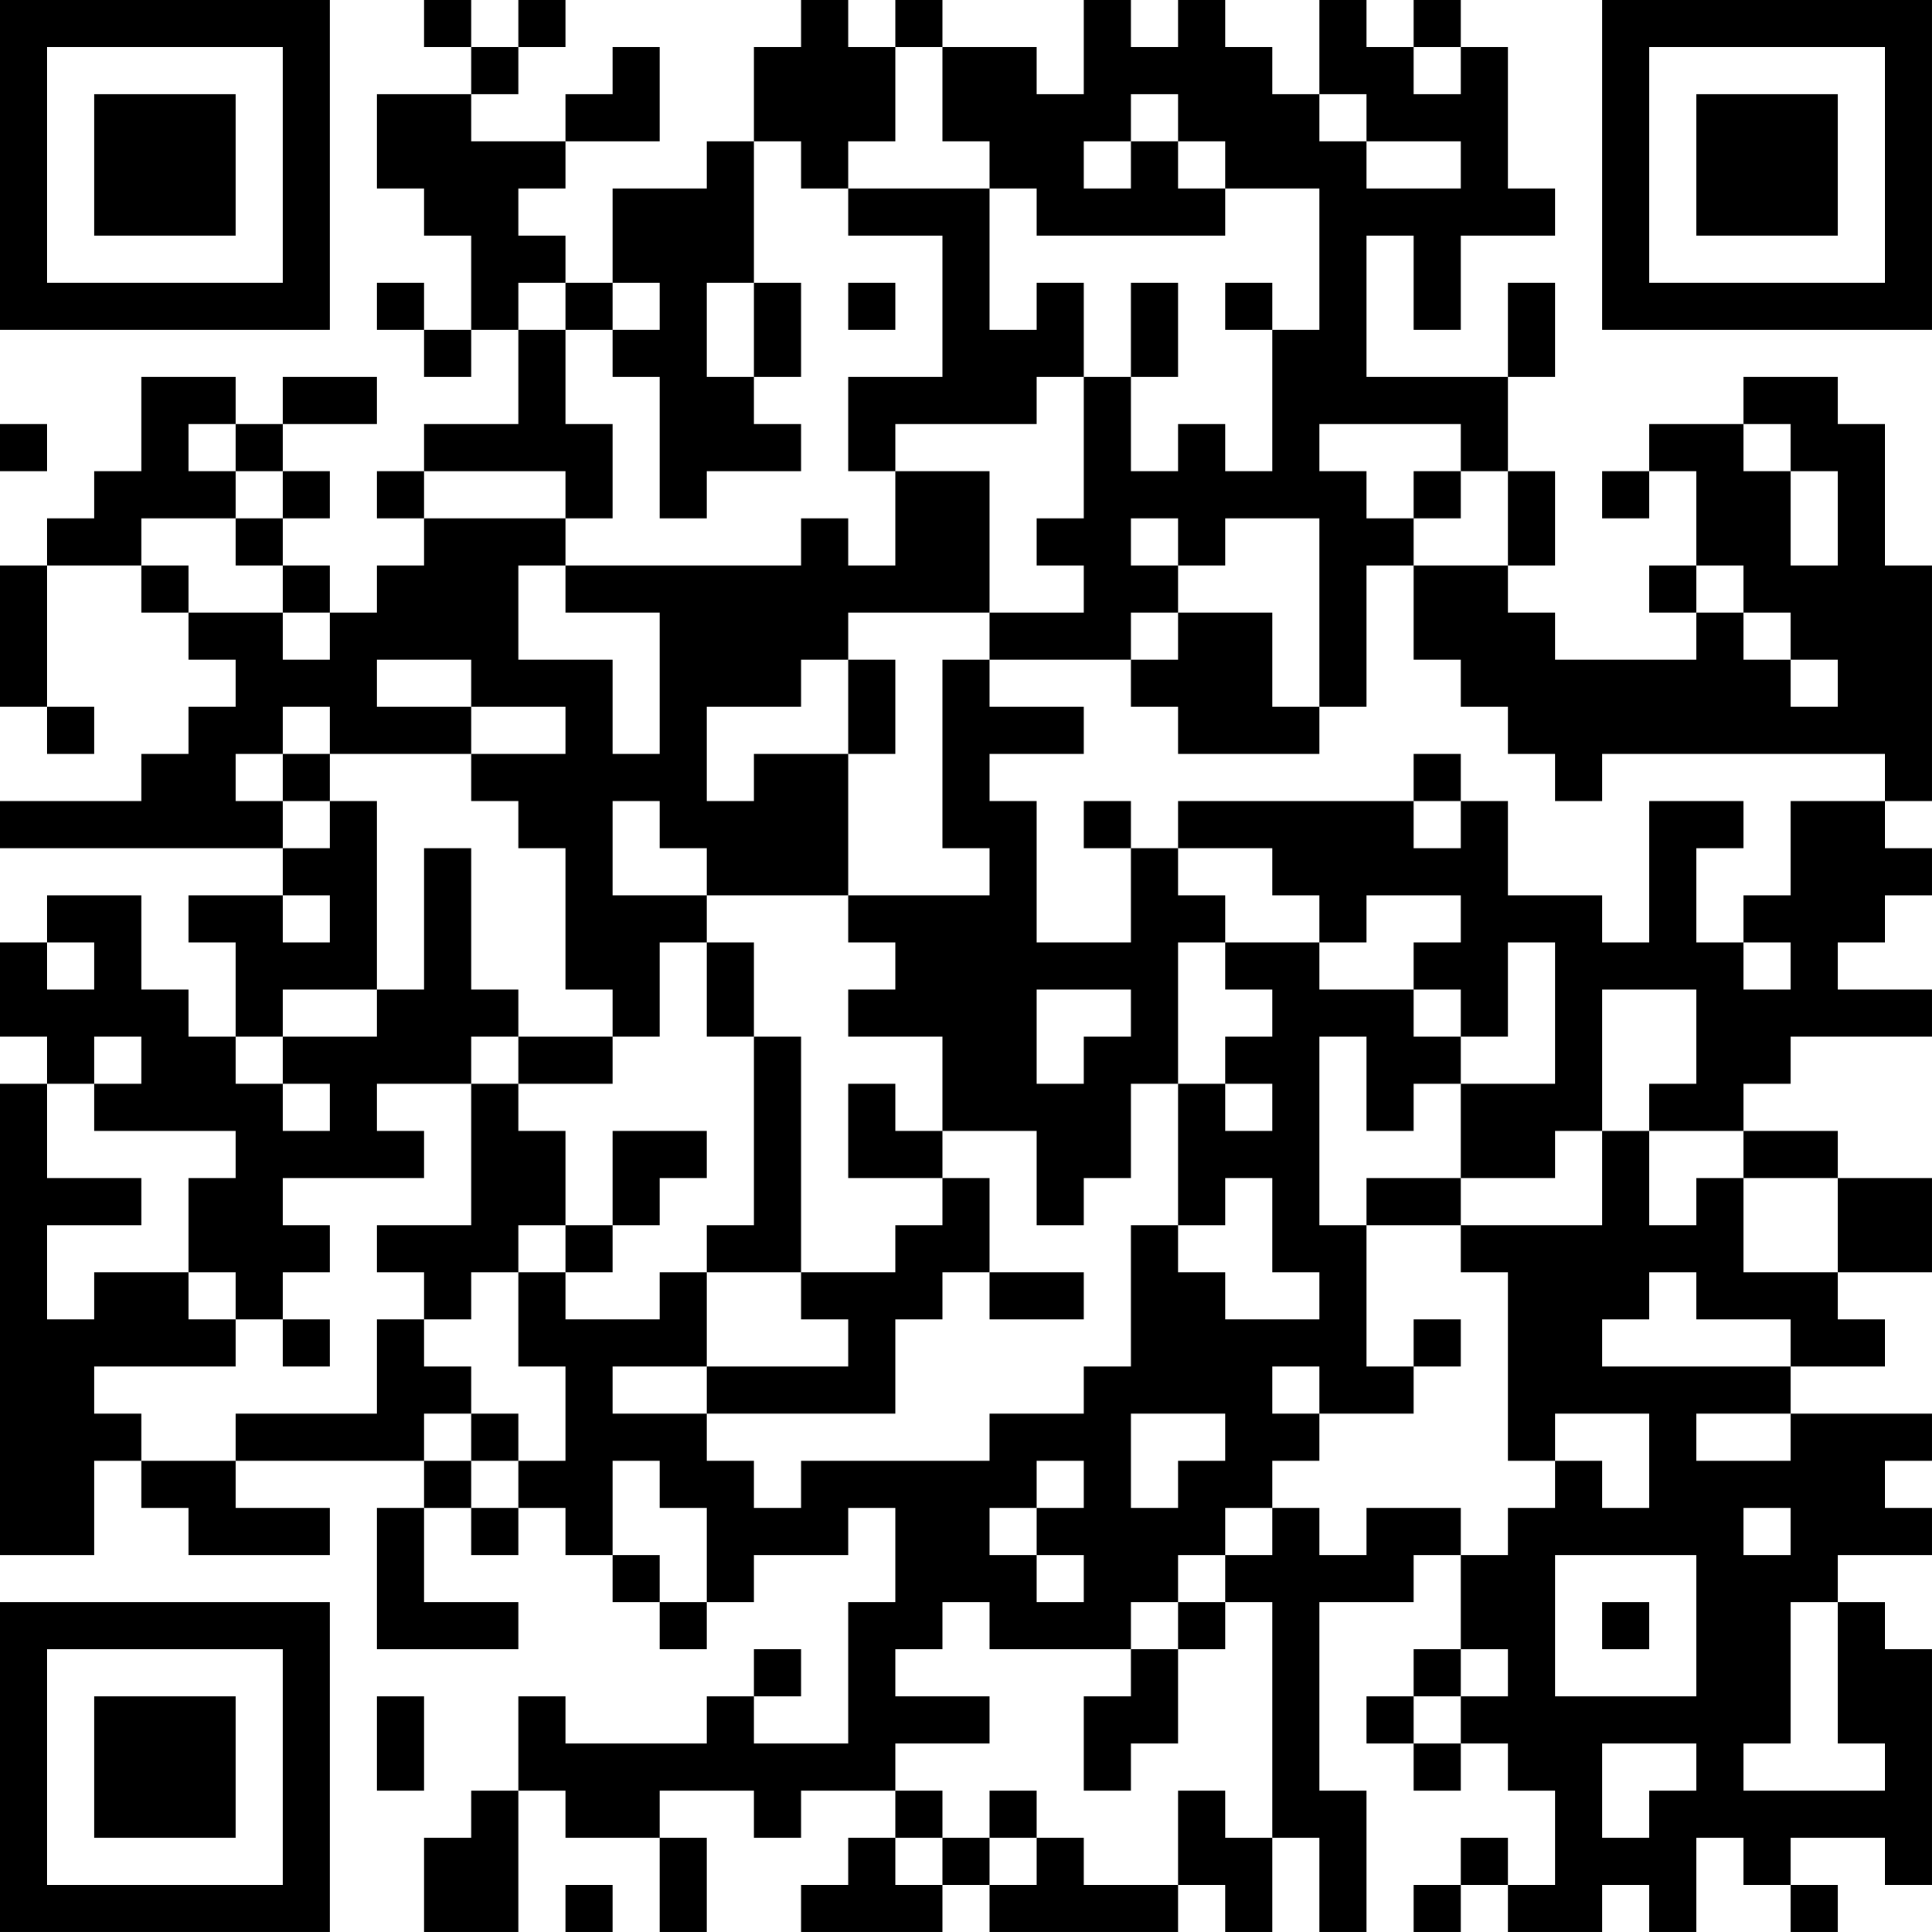 <?xml version="1.0" encoding="UTF-8"?>
<svg xmlns="http://www.w3.org/2000/svg" version="1.1" width="200" height="200" viewBox="0 0 200 200"><rect x="0" y="0" width="200" height="200" fill="#ffffff"/><g transform="scale(4.878)"><g transform="translate(0,0)"><path fill-rule="evenodd" d="M9 0L9 1L10 1L10 2L8 2L8 4L9 4L9 5L10 5L10 7L9 7L9 6L8 6L8 7L9 7L9 8L10 8L10 7L11 7L11 9L9 9L9 10L8 10L8 11L9 11L9 12L8 12L8 13L7 13L7 12L6 12L6 11L7 11L7 10L6 10L6 9L8 9L8 8L6 8L6 9L5 9L5 8L3 8L3 10L2 10L2 11L1 11L1 12L0 12L0 15L1 15L1 16L2 16L2 15L1 15L1 12L3 12L3 13L4 13L4 14L5 14L5 15L4 15L4 16L3 16L3 17L0 17L0 18L6 18L6 19L4 19L4 20L5 20L5 22L4 22L4 21L3 21L3 19L1 19L1 20L0 20L0 22L1 22L1 23L0 23L0 33L2 33L2 31L3 31L3 32L4 32L4 33L7 33L7 32L5 32L5 31L9 31L9 32L8 32L8 35L11 35L11 34L9 34L9 32L10 32L10 33L11 33L11 32L12 32L12 33L13 33L13 34L14 34L14 35L15 35L15 34L16 34L16 33L18 33L18 32L19 32L19 34L18 34L18 37L16 37L16 36L17 36L17 35L16 35L16 36L15 36L15 37L12 37L12 36L11 36L11 38L10 38L10 39L9 39L9 41L11 41L11 38L12 38L12 39L14 39L14 41L15 41L15 39L14 39L14 38L16 38L16 39L17 39L17 38L19 38L19 39L18 39L18 40L17 40L17 41L20 41L20 40L21 40L21 41L25 41L25 40L26 40L26 41L27 41L27 39L28 39L28 41L29 41L29 38L28 38L28 34L30 34L30 33L31 33L31 35L30 35L30 36L29 36L29 37L30 37L30 38L31 38L31 37L32 37L32 38L33 38L33 40L32 40L32 39L31 39L31 40L30 40L30 41L31 41L31 40L32 40L32 41L34 41L34 40L35 40L35 41L36 41L36 39L37 39L37 40L38 40L38 41L39 41L39 40L38 40L38 39L40 39L40 40L41 40L41 35L40 35L40 34L39 34L39 33L41 33L41 32L40 32L40 31L41 31L41 30L38 30L38 29L40 29L40 28L39 28L39 27L41 27L41 25L39 25L39 24L37 24L37 23L38 23L38 22L41 22L41 21L39 21L39 20L40 20L40 19L41 19L41 18L40 18L40 17L41 17L41 12L40 12L40 9L39 9L39 8L37 8L37 9L35 9L35 10L34 10L34 11L35 11L35 10L36 10L36 12L35 12L35 13L36 13L36 14L33 14L33 13L32 13L32 12L33 12L33 10L32 10L32 8L33 8L33 6L32 6L32 8L29 8L29 5L30 5L30 7L31 7L31 5L33 5L33 4L32 4L32 1L31 1L31 0L30 0L30 1L29 1L29 0L28 0L28 2L27 2L27 1L26 1L26 0L25 0L25 1L24 1L24 0L23 0L23 2L22 2L22 1L20 1L20 0L19 0L19 1L18 1L18 0L17 0L17 1L16 1L16 3L15 3L15 4L13 4L13 6L12 6L12 5L11 5L11 4L12 4L12 3L14 3L14 1L13 1L13 2L12 2L12 3L10 3L10 2L11 2L11 1L12 1L12 0L11 0L11 1L10 1L10 0ZM19 1L19 3L18 3L18 4L17 4L17 3L16 3L16 6L15 6L15 8L16 8L16 9L17 9L17 10L15 10L15 11L14 11L14 8L13 8L13 7L14 7L14 6L13 6L13 7L12 7L12 6L11 6L11 7L12 7L12 9L13 9L13 11L12 11L12 10L9 10L9 11L12 11L12 12L11 12L11 14L13 14L13 16L14 16L14 13L12 13L12 12L17 12L17 11L18 11L18 12L19 12L19 10L21 10L21 13L18 13L18 14L17 14L17 15L15 15L15 17L16 17L16 16L18 16L18 19L15 19L15 18L14 18L14 17L13 17L13 19L15 19L15 20L14 20L14 22L13 22L13 21L12 21L12 18L11 18L11 17L10 17L10 16L12 16L12 15L10 15L10 14L8 14L8 15L10 15L10 16L7 16L7 15L6 15L6 16L5 16L5 17L6 17L6 18L7 18L7 17L8 17L8 21L6 21L6 22L5 22L5 23L6 23L6 24L7 24L7 23L6 23L6 22L8 22L8 21L9 21L9 18L10 18L10 21L11 21L11 22L10 22L10 23L8 23L8 24L9 24L9 25L6 25L6 26L7 26L7 27L6 27L6 28L5 28L5 27L4 27L4 25L5 25L5 24L2 24L2 23L3 23L3 22L2 22L2 23L1 23L1 25L3 25L3 26L1 26L1 28L2 28L2 27L4 27L4 28L5 28L5 29L2 29L2 30L3 30L3 31L5 31L5 30L8 30L8 28L9 28L9 29L10 29L10 30L9 30L9 31L10 31L10 32L11 32L11 31L12 31L12 29L11 29L11 27L12 27L12 28L14 28L14 27L15 27L15 29L13 29L13 30L15 30L15 31L16 31L16 32L17 32L17 31L21 31L21 30L23 30L23 29L24 29L24 26L25 26L25 27L26 27L26 28L28 28L28 27L27 27L27 25L26 25L26 26L25 26L25 23L26 23L26 24L27 24L27 23L26 23L26 22L27 22L27 21L26 21L26 20L28 20L28 21L30 21L30 22L31 22L31 23L30 23L30 24L29 24L29 22L28 22L28 26L29 26L29 29L30 29L30 30L28 30L28 29L27 29L27 30L28 30L28 31L27 31L27 32L26 32L26 33L25 33L25 34L24 34L24 35L21 35L21 34L20 34L20 35L19 35L19 36L21 36L21 37L19 37L19 38L20 38L20 39L19 39L19 40L20 40L20 39L21 39L21 40L22 40L22 39L23 39L23 40L25 40L25 38L26 38L26 39L27 39L27 34L26 34L26 33L27 33L27 32L28 32L28 33L29 33L29 32L31 32L31 33L32 33L32 32L33 32L33 31L34 31L34 32L35 32L35 30L33 30L33 31L32 31L32 27L31 27L31 26L34 26L34 24L35 24L35 26L36 26L36 25L37 25L37 27L39 27L39 25L37 25L37 24L35 24L35 23L36 23L36 21L34 21L34 24L33 24L33 25L31 25L31 23L33 23L33 20L32 20L32 22L31 22L31 21L30 21L30 20L31 20L31 19L29 19L29 20L28 20L28 19L27 19L27 18L25 18L25 17L30 17L30 18L31 18L31 17L32 17L32 19L34 19L34 20L35 20L35 17L37 17L37 18L36 18L36 20L37 20L37 21L38 21L38 20L37 20L37 19L38 19L38 17L40 17L40 16L34 16L34 17L33 17L33 16L32 16L32 15L31 15L31 14L30 14L30 12L32 12L32 10L31 10L31 9L28 9L28 10L29 10L29 11L30 11L30 12L29 12L29 15L28 15L28 11L26 11L26 12L25 12L25 11L24 11L24 12L25 12L25 13L24 13L24 14L21 14L21 13L23 13L23 12L22 12L22 11L23 11L23 8L24 8L24 10L25 10L25 9L26 9L26 10L27 10L27 7L28 7L28 4L26 4L26 3L25 3L25 2L24 2L24 3L23 3L23 4L24 4L24 3L25 3L25 4L26 4L26 5L22 5L22 4L21 4L21 3L20 3L20 1ZM30 1L30 2L31 2L31 1ZM28 2L28 3L29 3L29 4L31 4L31 3L29 3L29 2ZM18 4L18 5L20 5L20 8L18 8L18 10L19 10L19 9L22 9L22 8L23 8L23 6L22 6L22 7L21 7L21 4ZM16 6L16 8L17 8L17 6ZM18 6L18 7L19 7L19 6ZM24 6L24 8L25 8L25 6ZM26 6L26 7L27 7L27 6ZM0 9L0 10L1 10L1 9ZM4 9L4 10L5 10L5 11L3 11L3 12L4 12L4 13L6 13L6 14L7 14L7 13L6 13L6 12L5 12L5 11L6 11L6 10L5 10L5 9ZM37 9L37 10L38 10L38 12L39 12L39 10L38 10L38 9ZM30 10L30 11L31 11L31 10ZM36 12L36 13L37 13L37 14L38 14L38 15L39 15L39 14L38 14L38 13L37 13L37 12ZM25 13L25 14L24 14L24 15L25 15L25 16L28 16L28 15L27 15L27 13ZM18 14L18 16L19 16L19 14ZM20 14L20 18L21 18L21 19L18 19L18 20L19 20L19 21L18 21L18 22L20 22L20 24L19 24L19 23L18 23L18 25L20 25L20 26L19 26L19 27L17 27L17 22L16 22L16 20L15 20L15 22L16 22L16 26L15 26L15 27L17 27L17 28L18 28L18 29L15 29L15 30L19 30L19 28L20 28L20 27L21 27L21 28L23 28L23 27L21 27L21 25L20 25L20 24L22 24L22 26L23 26L23 25L24 25L24 23L25 23L25 20L26 20L26 19L25 19L25 18L24 18L24 17L23 17L23 18L24 18L24 20L22 20L22 17L21 17L21 16L23 16L23 15L21 15L21 14ZM6 16L6 17L7 17L7 16ZM30 16L30 17L31 17L31 16ZM6 19L6 20L7 20L7 19ZM1 20L1 21L2 21L2 20ZM22 21L22 23L23 23L23 22L24 22L24 21ZM11 22L11 23L10 23L10 26L8 26L8 27L9 27L9 28L10 28L10 27L11 27L11 26L12 26L12 27L13 27L13 26L14 26L14 25L15 25L15 24L13 24L13 26L12 26L12 24L11 24L11 23L13 23L13 22ZM29 25L29 26L31 26L31 25ZM35 27L35 28L34 28L34 29L38 29L38 28L36 28L36 27ZM6 28L6 29L7 29L7 28ZM30 28L30 29L31 29L31 28ZM10 30L10 31L11 31L11 30ZM24 30L24 32L25 32L25 31L26 31L26 30ZM36 30L36 31L38 31L38 30ZM13 31L13 33L14 33L14 34L15 34L15 32L14 32L14 31ZM22 31L22 32L21 32L21 33L22 33L22 34L23 34L23 33L22 33L22 32L23 32L23 31ZM37 32L37 33L38 33L38 32ZM33 33L33 36L36 36L36 33ZM25 34L25 35L24 35L24 36L23 36L23 38L24 38L24 37L25 37L25 35L26 35L26 34ZM34 34L34 35L35 35L35 34ZM38 34L38 37L37 37L37 38L40 38L40 37L39 37L39 34ZM31 35L31 36L30 36L30 37L31 37L31 36L32 36L32 35ZM8 36L8 38L9 38L9 36ZM34 37L34 39L35 39L35 38L36 38L36 37ZM21 38L21 39L22 39L22 38ZM12 40L12 41L13 41L13 40ZM0 0L0 7L7 7L7 0ZM1 1L1 6L6 6L6 1ZM2 2L2 5L5 5L5 2ZM34 0L34 7L41 7L41 0ZM35 1L35 6L40 6L40 1ZM36 2L36 5L39 5L39 2ZM0 34L0 41L7 41L7 34ZM1 35L1 40L6 40L6 35ZM2 36L2 39L5 39L5 36Z" fill="#000000"/></g></g></svg>
